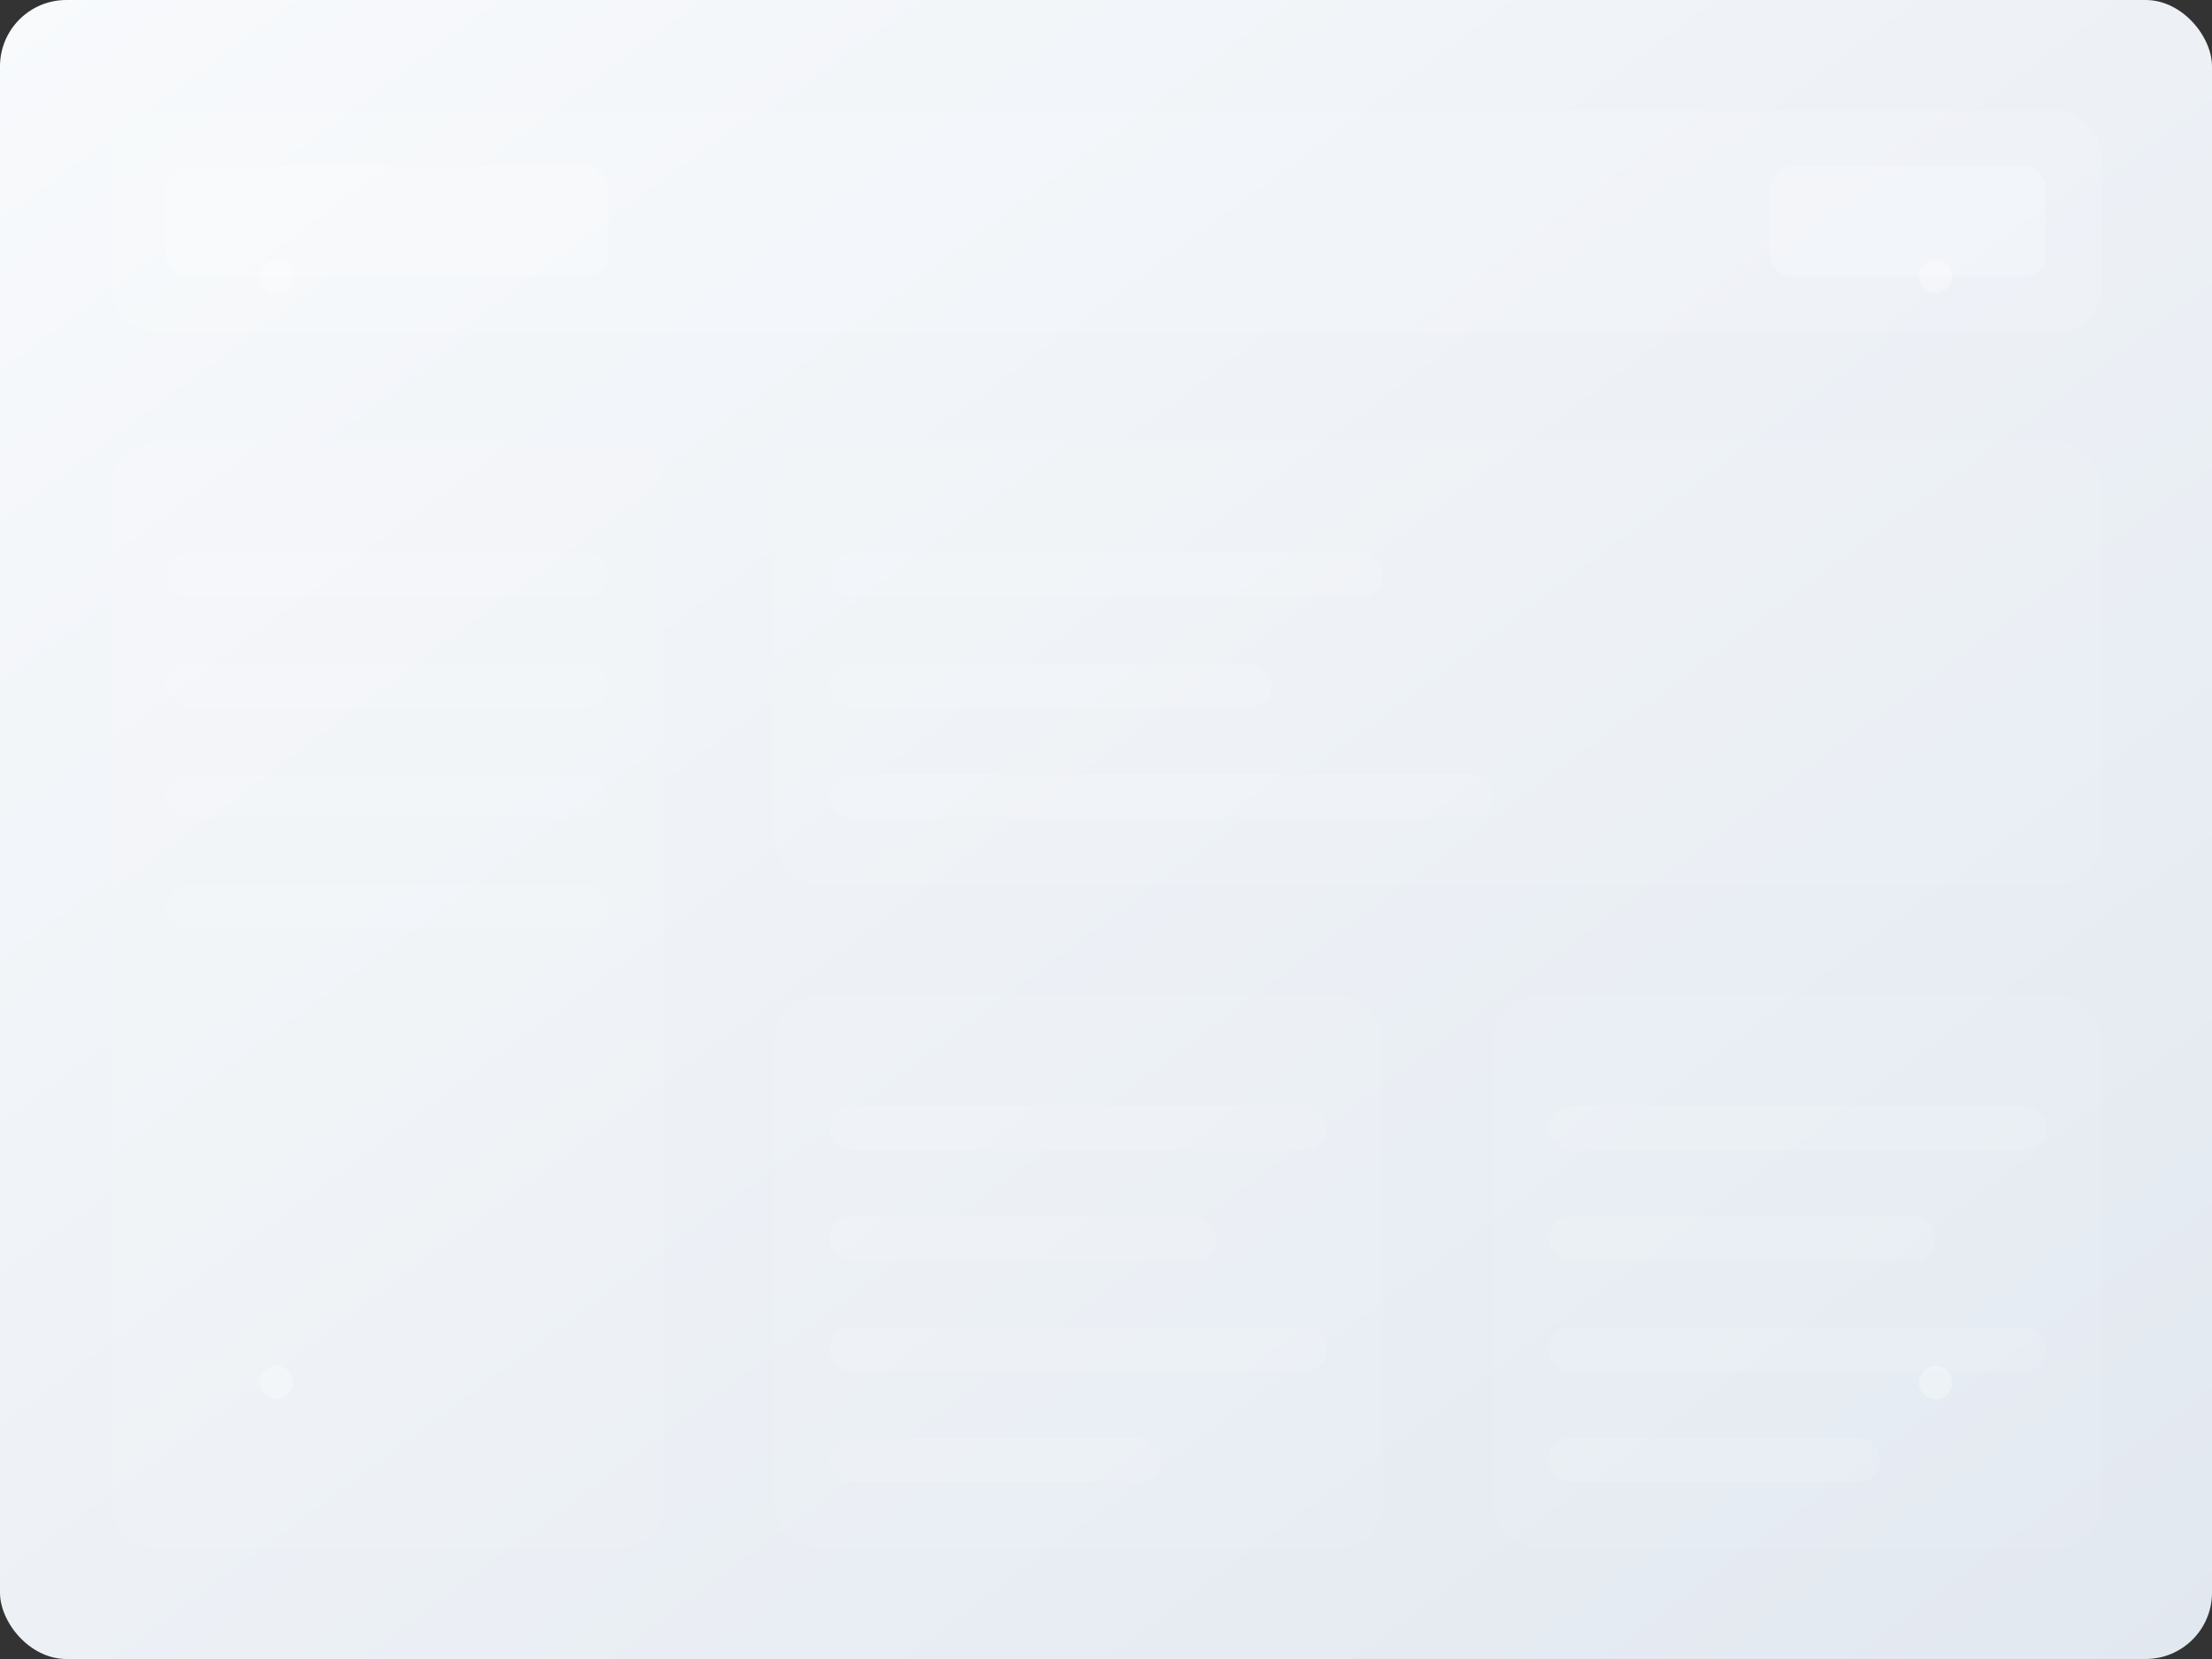 <svg width="400" height="300" viewBox="0 0 400 300" fill="none" xmlns="http://www.w3.org/2000/svg">
  <rect x="0" y="0" width="400" height="300" fill="#333333" stroke="none"/>
  <rect width="400" height="300" rx="12" fill="url(#gradient-bg)"/>
  
  <!-- Header -->
  <rect x="20" y="20" width="360" height="40" rx="8" fill="rgba(255,255,255,0.1)"/>
  <rect x="30" y="30" width="80" height="20" rx="4" fill="rgba(255,255,255,0.2)"/>
  <rect x="320" y="30" width="50" height="20" rx="4" fill="rgba(255,255,255,0.2)"/>
  
  <!-- Sidebar -->
  <rect x="20" y="80" width="100" height="200" rx="8" fill="rgba(255,255,255,0.05)"/>
  <rect x="30" y="100" width="80" height="8" rx="4" fill="rgba(255,255,255,0.1)"/>
  <rect x="30" y="120" width="80" height="8" rx="4" fill="rgba(255,255,255,0.1)"/>
  <rect x="30" y="140" width="80" height="8" rx="4" fill="rgba(255,255,255,0.1)"/>
  <rect x="30" y="160" width="80" height="8" rx="4" fill="rgba(255,255,255,0.1)"/>
  
  <!-- Main Content -->
  <rect x="140" y="80" width="240" height="80" rx="8" fill="rgba(255,255,255,0.05)"/>
  <rect x="150" y="100" width="100" height="8" rx="4" fill="rgba(255,255,255,0.1)"/>
  <rect x="150" y="120" width="80" height="8" rx="4" fill="rgba(255,255,255,0.1)"/>
  <rect x="150" y="140" width="120" height="8" rx="4" fill="rgba(255,255,255,0.1)"/>
  
  <!-- Chart Area -->
  <rect x="140" y="180" width="110" height="100" rx="8" fill="rgba(255,255,255,0.05)"/>
  <rect x="150" y="200" width="90" height="8" rx="4" fill="rgba(255,255,255,0.1)"/>
  <rect x="150" y="220" width="70" height="8" rx="4" fill="rgba(255,255,255,0.1)"/>
  <rect x="150" y="240" width="90" height="8" rx="4" fill="rgba(255,255,255,0.1)"/>
  <rect x="150" y="260" width="60" height="8" rx="4" fill="rgba(255,255,255,0.1)"/>
  
  <!-- Stats Area -->
  <rect x="270" y="180" width="110" height="100" rx="8" fill="rgba(255,255,255,0.05)"/>
  <rect x="280" y="200" width="90" height="8" rx="4" fill="rgba(255,255,255,0.1)"/>
  <rect x="280" y="220" width="70" height="8" rx="4" fill="rgba(255,255,255,0.1)"/>
  <rect x="280" y="240" width="90" height="8" rx="4" fill="rgba(255,255,255,0.1)"/>
  <rect x="280" y="260" width="60" height="8" rx="4" fill="rgba(255,255,255,0.1)"/>
  
  <!-- Floating Elements -->
  <circle cx="50" cy="50" r="3" fill="rgba(255,255,255,0.3)"/>
  <circle cx="350" cy="50" r="3" fill="rgba(255,255,255,0.3)"/>
  <circle cx="50" cy="250" r="3" fill="rgba(255,255,255,0.3)"/>
  <circle cx="350" cy="250" r="3" fill="rgba(255,255,255,0.3)"/>
  
  <defs>
    <linearGradient id="gradient-bg" x1="0%" y1="0%" x2="100%" y2="100%">
      <stop offset="0%" stop-color="#f8fafc"/>
      <stop offset="100%" stop-color="#e2e8f0"/>
    </linearGradient>
  </defs>
</svg>
